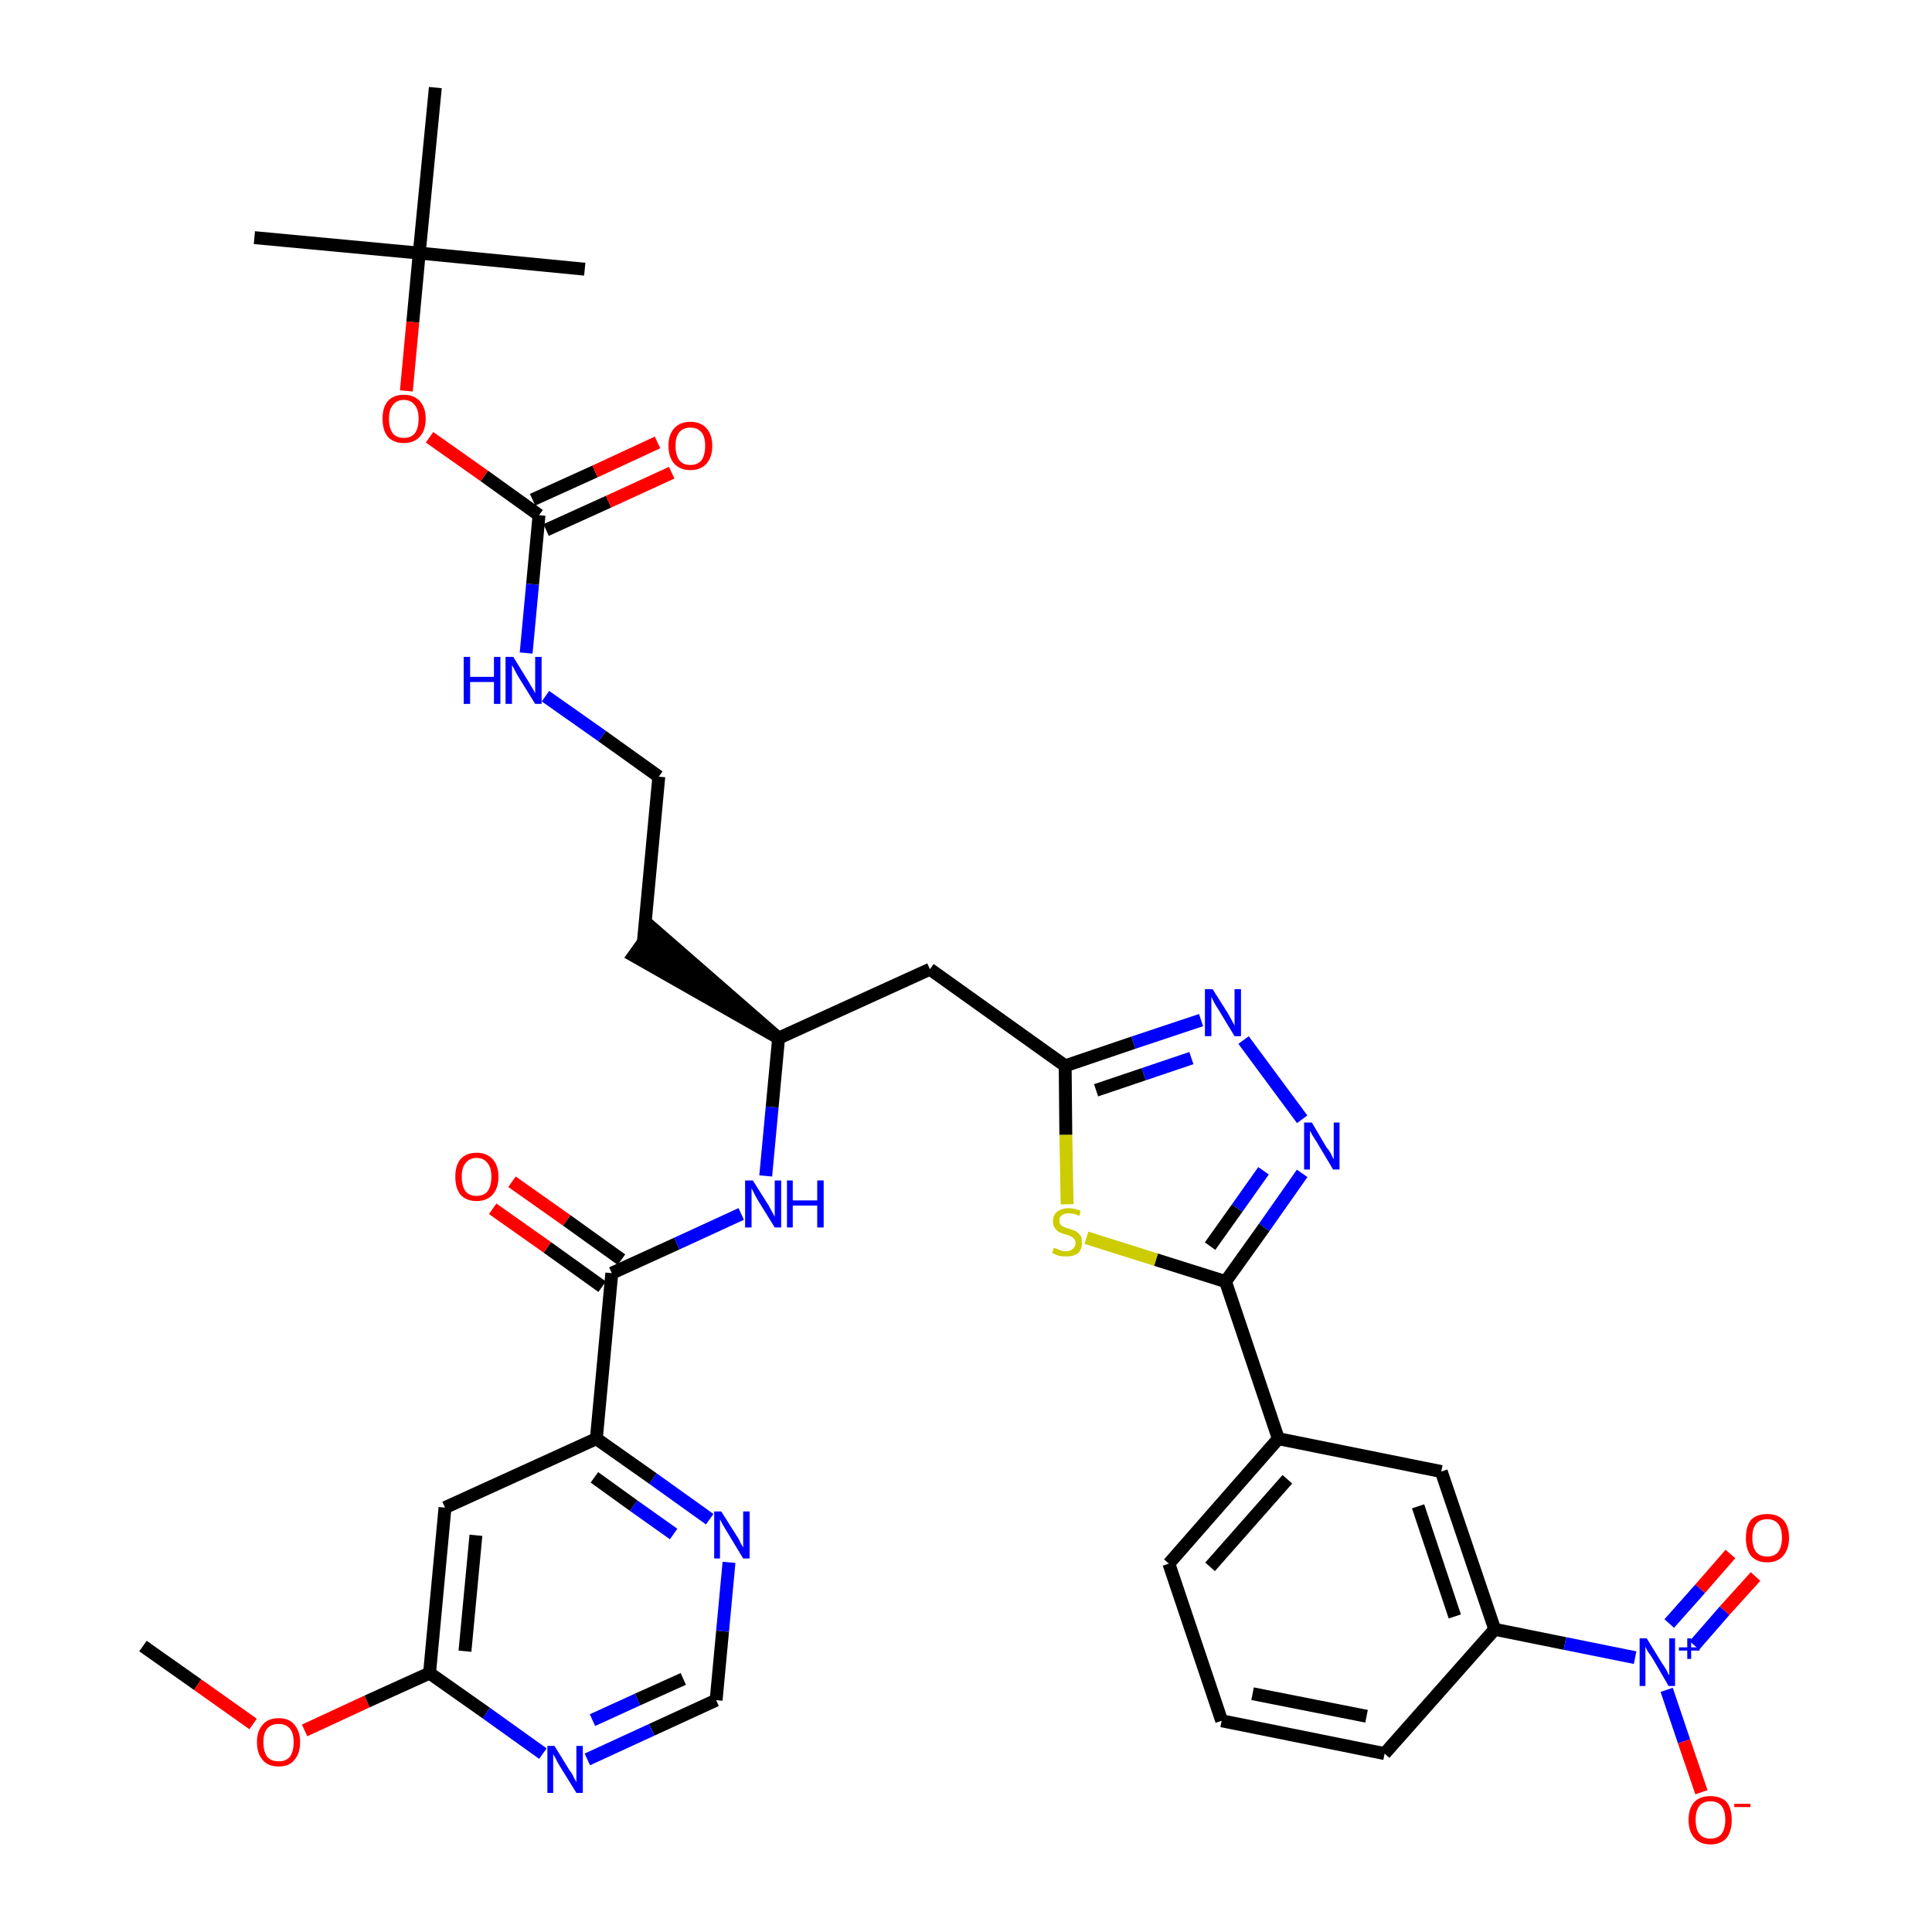 <?xml version='1.0' encoding='iso-8859-1'?>
<svg version='1.1' baseProfile='full'
              xmlns='http://www.w3.org/2000/svg'
                      xmlns:rdkit='http://www.rdkit.org/xml'
                      xmlns:xlink='http://www.w3.org/1999/xlink'
                  xml:space='preserve'
width='300px' height='300px' viewBox='0 0 300 300'>
<!-- END OF HEADER -->
<path class='bond-0 atom-0 atom-1' d='M 22.2,255.6 L 30.7,261.6' style='fill:none;fill-rule:evenodd;stroke:#000000;stroke-width:2.0px;stroke-linecap:butt;stroke-linejoin:miter;stroke-opacity:1' />
<path class='bond-0 atom-0 atom-1' d='M 30.7,261.6 L 39.3,267.7' style='fill:none;fill-rule:evenodd;stroke:#FF0000;stroke-width:2.0px;stroke-linecap:butt;stroke-linejoin:miter;stroke-opacity:1' />
<path class='bond-1 atom-1 atom-2' d='M 47.3,268.7 L 57.0,264.2' style='fill:none;fill-rule:evenodd;stroke:#FF0000;stroke-width:2.0px;stroke-linecap:butt;stroke-linejoin:miter;stroke-opacity:1' />
<path class='bond-1 atom-1 atom-2' d='M 57.0,264.2 L 66.7,259.8' style='fill:none;fill-rule:evenodd;stroke:#000000;stroke-width:2.0px;stroke-linecap:butt;stroke-linejoin:miter;stroke-opacity:1' />
<path class='bond-2 atom-2 atom-3' d='M 66.7,259.8 L 69.1,234.1' style='fill:none;fill-rule:evenodd;stroke:#000000;stroke-width:2.0px;stroke-linecap:butt;stroke-linejoin:miter;stroke-opacity:1' />
<path class='bond-2 atom-2 atom-3' d='M 72.2,256.4 L 73.9,238.4' style='fill:none;fill-rule:evenodd;stroke:#000000;stroke-width:2.0px;stroke-linecap:butt;stroke-linejoin:miter;stroke-opacity:1' />
<path class='bond-36 atom-36 atom-2' d='M 84.3,272.3 L 75.5,266.0' style='fill:none;fill-rule:evenodd;stroke:#0000FF;stroke-width:2.0px;stroke-linecap:butt;stroke-linejoin:miter;stroke-opacity:1' />
<path class='bond-36 atom-36 atom-2' d='M 75.5,266.0 L 66.7,259.8' style='fill:none;fill-rule:evenodd;stroke:#000000;stroke-width:2.0px;stroke-linecap:butt;stroke-linejoin:miter;stroke-opacity:1' />
<path class='bond-3 atom-3 atom-4' d='M 69.1,234.1 L 92.6,223.4' style='fill:none;fill-rule:evenodd;stroke:#000000;stroke-width:2.0px;stroke-linecap:butt;stroke-linejoin:miter;stroke-opacity:1' />
<path class='bond-4 atom-4 atom-5' d='M 92.6,223.4 L 95.0,197.7' style='fill:none;fill-rule:evenodd;stroke:#000000;stroke-width:2.0px;stroke-linecap:butt;stroke-linejoin:miter;stroke-opacity:1' />
<path class='bond-33 atom-4 atom-34' d='M 92.6,223.4 L 101.4,229.6' style='fill:none;fill-rule:evenodd;stroke:#000000;stroke-width:2.0px;stroke-linecap:butt;stroke-linejoin:miter;stroke-opacity:1' />
<path class='bond-33 atom-4 atom-34' d='M 101.4,229.6 L 110.2,235.9' style='fill:none;fill-rule:evenodd;stroke:#0000FF;stroke-width:2.0px;stroke-linecap:butt;stroke-linejoin:miter;stroke-opacity:1' />
<path class='bond-33 atom-4 atom-34' d='M 92.3,229.4 L 98.4,233.8' style='fill:none;fill-rule:evenodd;stroke:#000000;stroke-width:2.0px;stroke-linecap:butt;stroke-linejoin:miter;stroke-opacity:1' />
<path class='bond-33 atom-4 atom-34' d='M 98.4,233.8 L 104.6,238.2' style='fill:none;fill-rule:evenodd;stroke:#0000FF;stroke-width:2.0px;stroke-linecap:butt;stroke-linejoin:miter;stroke-opacity:1' />
<path class='bond-5 atom-5 atom-6' d='M 96.5,195.6 L 88.0,189.5' style='fill:none;fill-rule:evenodd;stroke:#000000;stroke-width:2.0px;stroke-linecap:butt;stroke-linejoin:miter;stroke-opacity:1' />
<path class='bond-5 atom-5 atom-6' d='M 88.0,189.5 L 79.5,183.5' style='fill:none;fill-rule:evenodd;stroke:#FF0000;stroke-width:2.0px;stroke-linecap:butt;stroke-linejoin:miter;stroke-opacity:1' />
<path class='bond-5 atom-5 atom-6' d='M 93.5,199.8 L 85.0,193.7' style='fill:none;fill-rule:evenodd;stroke:#000000;stroke-width:2.0px;stroke-linecap:butt;stroke-linejoin:miter;stroke-opacity:1' />
<path class='bond-5 atom-5 atom-6' d='M 85.0,193.7 L 76.5,187.7' style='fill:none;fill-rule:evenodd;stroke:#FF0000;stroke-width:2.0px;stroke-linecap:butt;stroke-linejoin:miter;stroke-opacity:1' />
<path class='bond-6 atom-5 atom-7' d='M 95.0,197.7 L 105.1,193.1' style='fill:none;fill-rule:evenodd;stroke:#000000;stroke-width:2.0px;stroke-linecap:butt;stroke-linejoin:miter;stroke-opacity:1' />
<path class='bond-6 atom-5 atom-7' d='M 105.1,193.1 L 115.1,188.5' style='fill:none;fill-rule:evenodd;stroke:#0000FF;stroke-width:2.0px;stroke-linecap:butt;stroke-linejoin:miter;stroke-opacity:1' />
<path class='bond-7 atom-7 atom-8' d='M 118.9,182.6 L 119.9,171.9' style='fill:none;fill-rule:evenodd;stroke:#0000FF;stroke-width:2.0px;stroke-linecap:butt;stroke-linejoin:miter;stroke-opacity:1' />
<path class='bond-7 atom-7 atom-8' d='M 119.9,171.9 L 120.9,161.2' style='fill:none;fill-rule:evenodd;stroke:#000000;stroke-width:2.0px;stroke-linecap:butt;stroke-linejoin:miter;stroke-opacity:1' />
<path class='bond-8 atom-8 atom-9' d='M 120.9,161.2 L 101.4,144.2 L 98.4,148.4 Z' style='fill:#000000;fill-rule:evenodd;fill-opacity:1;stroke:#000000;stroke-width:2.0px;stroke-linecap:butt;stroke-linejoin:miter;stroke-opacity:1;' />
<path class='bond-18 atom-8 atom-19' d='M 120.9,161.2 L 144.4,150.5' style='fill:none;fill-rule:evenodd;stroke:#000000;stroke-width:2.0px;stroke-linecap:butt;stroke-linejoin:miter;stroke-opacity:1' />
<path class='bond-9 atom-9 atom-10' d='M 99.9,146.3 L 102.3,120.6' style='fill:none;fill-rule:evenodd;stroke:#000000;stroke-width:2.0px;stroke-linecap:butt;stroke-linejoin:miter;stroke-opacity:1' />
<path class='bond-10 atom-10 atom-11' d='M 102.3,120.6 L 93.5,114.3' style='fill:none;fill-rule:evenodd;stroke:#000000;stroke-width:2.0px;stroke-linecap:butt;stroke-linejoin:miter;stroke-opacity:1' />
<path class='bond-10 atom-10 atom-11' d='M 93.5,114.3 L 84.7,108.1' style='fill:none;fill-rule:evenodd;stroke:#0000FF;stroke-width:2.0px;stroke-linecap:butt;stroke-linejoin:miter;stroke-opacity:1' />
<path class='bond-11 atom-11 atom-12' d='M 81.7,101.4 L 82.7,90.7' style='fill:none;fill-rule:evenodd;stroke:#0000FF;stroke-width:2.0px;stroke-linecap:butt;stroke-linejoin:miter;stroke-opacity:1' />
<path class='bond-11 atom-11 atom-12' d='M 82.7,90.7 L 83.7,80.0' style='fill:none;fill-rule:evenodd;stroke:#000000;stroke-width:2.0px;stroke-linecap:butt;stroke-linejoin:miter;stroke-opacity:1' />
<path class='bond-12 atom-12 atom-13' d='M 84.8,82.3 L 94.5,77.9' style='fill:none;fill-rule:evenodd;stroke:#000000;stroke-width:2.0px;stroke-linecap:butt;stroke-linejoin:miter;stroke-opacity:1' />
<path class='bond-12 atom-12 atom-13' d='M 94.5,77.9 L 104.3,73.4' style='fill:none;fill-rule:evenodd;stroke:#FF0000;stroke-width:2.0px;stroke-linecap:butt;stroke-linejoin:miter;stroke-opacity:1' />
<path class='bond-12 atom-12 atom-13' d='M 82.7,77.6 L 92.4,73.2' style='fill:none;fill-rule:evenodd;stroke:#000000;stroke-width:2.0px;stroke-linecap:butt;stroke-linejoin:miter;stroke-opacity:1' />
<path class='bond-12 atom-12 atom-13' d='M 92.4,73.2 L 102.1,68.7' style='fill:none;fill-rule:evenodd;stroke:#FF0000;stroke-width:2.0px;stroke-linecap:butt;stroke-linejoin:miter;stroke-opacity:1' />
<path class='bond-13 atom-12 atom-14' d='M 83.7,80.0 L 75.2,73.9' style='fill:none;fill-rule:evenodd;stroke:#000000;stroke-width:2.0px;stroke-linecap:butt;stroke-linejoin:miter;stroke-opacity:1' />
<path class='bond-13 atom-12 atom-14' d='M 75.2,73.9 L 66.7,67.9' style='fill:none;fill-rule:evenodd;stroke:#FF0000;stroke-width:2.0px;stroke-linecap:butt;stroke-linejoin:miter;stroke-opacity:1' />
<path class='bond-14 atom-14 atom-15' d='M 63.1,60.7 L 64.1,50.0' style='fill:none;fill-rule:evenodd;stroke:#FF0000;stroke-width:2.0px;stroke-linecap:butt;stroke-linejoin:miter;stroke-opacity:1' />
<path class='bond-14 atom-14 atom-15' d='M 64.1,50.0 L 65.1,39.3' style='fill:none;fill-rule:evenodd;stroke:#000000;stroke-width:2.0px;stroke-linecap:butt;stroke-linejoin:miter;stroke-opacity:1' />
<path class='bond-15 atom-15 atom-16' d='M 65.1,39.3 L 39.5,36.9' style='fill:none;fill-rule:evenodd;stroke:#000000;stroke-width:2.0px;stroke-linecap:butt;stroke-linejoin:miter;stroke-opacity:1' />
<path class='bond-16 atom-15 atom-17' d='M 65.1,39.3 L 90.8,41.8' style='fill:none;fill-rule:evenodd;stroke:#000000;stroke-width:2.0px;stroke-linecap:butt;stroke-linejoin:miter;stroke-opacity:1' />
<path class='bond-17 atom-15 atom-18' d='M 65.1,39.3 L 67.6,13.6' style='fill:none;fill-rule:evenodd;stroke:#000000;stroke-width:2.0px;stroke-linecap:butt;stroke-linejoin:miter;stroke-opacity:1' />
<path class='bond-19 atom-19 atom-20' d='M 144.4,150.5 L 165.4,165.5' style='fill:none;fill-rule:evenodd;stroke:#000000;stroke-width:2.0px;stroke-linecap:butt;stroke-linejoin:miter;stroke-opacity:1' />
<path class='bond-20 atom-20 atom-21' d='M 165.4,165.5 L 176.0,161.9' style='fill:none;fill-rule:evenodd;stroke:#000000;stroke-width:2.0px;stroke-linecap:butt;stroke-linejoin:miter;stroke-opacity:1' />
<path class='bond-20 atom-20 atom-21' d='M 176.0,161.9 L 186.5,158.4' style='fill:none;fill-rule:evenodd;stroke:#0000FF;stroke-width:2.0px;stroke-linecap:butt;stroke-linejoin:miter;stroke-opacity:1' />
<path class='bond-20 atom-20 atom-21' d='M 170.2,169.3 L 177.6,166.8' style='fill:none;fill-rule:evenodd;stroke:#000000;stroke-width:2.0px;stroke-linecap:butt;stroke-linejoin:miter;stroke-opacity:1' />
<path class='bond-20 atom-20 atom-21' d='M 177.6,166.8 L 185.0,164.3' style='fill:none;fill-rule:evenodd;stroke:#0000FF;stroke-width:2.0px;stroke-linecap:butt;stroke-linejoin:miter;stroke-opacity:1' />
<path class='bond-37 atom-33 atom-20' d='M 165.7,187.0 L 165.5,176.2' style='fill:none;fill-rule:evenodd;stroke:#CCCC00;stroke-width:2.0px;stroke-linecap:butt;stroke-linejoin:miter;stroke-opacity:1' />
<path class='bond-37 atom-33 atom-20' d='M 165.5,176.2 L 165.4,165.5' style='fill:none;fill-rule:evenodd;stroke:#000000;stroke-width:2.0px;stroke-linecap:butt;stroke-linejoin:miter;stroke-opacity:1' />
<path class='bond-21 atom-21 atom-22' d='M 193.1,161.5 L 202.2,173.8' style='fill:none;fill-rule:evenodd;stroke:#0000FF;stroke-width:2.0px;stroke-linecap:butt;stroke-linejoin:miter;stroke-opacity:1' />
<path class='bond-22 atom-22 atom-23' d='M 202.2,182.2 L 196.3,190.6' style='fill:none;fill-rule:evenodd;stroke:#0000FF;stroke-width:2.0px;stroke-linecap:butt;stroke-linejoin:miter;stroke-opacity:1' />
<path class='bond-22 atom-22 atom-23' d='M 196.3,190.6 L 190.3,199.0' style='fill:none;fill-rule:evenodd;stroke:#000000;stroke-width:2.0px;stroke-linecap:butt;stroke-linejoin:miter;stroke-opacity:1' />
<path class='bond-22 atom-22 atom-23' d='M 196.2,181.8 L 192.1,187.6' style='fill:none;fill-rule:evenodd;stroke:#0000FF;stroke-width:2.0px;stroke-linecap:butt;stroke-linejoin:miter;stroke-opacity:1' />
<path class='bond-22 atom-22 atom-23' d='M 192.1,187.6 L 187.9,193.5' style='fill:none;fill-rule:evenodd;stroke:#000000;stroke-width:2.0px;stroke-linecap:butt;stroke-linejoin:miter;stroke-opacity:1' />
<path class='bond-23 atom-23 atom-24' d='M 190.3,199.0 L 198.5,223.4' style='fill:none;fill-rule:evenodd;stroke:#000000;stroke-width:2.0px;stroke-linecap:butt;stroke-linejoin:miter;stroke-opacity:1' />
<path class='bond-32 atom-23 atom-33' d='M 190.3,199.0 L 179.5,195.6' style='fill:none;fill-rule:evenodd;stroke:#000000;stroke-width:2.0px;stroke-linecap:butt;stroke-linejoin:miter;stroke-opacity:1' />
<path class='bond-32 atom-23 atom-33' d='M 179.5,195.6 L 168.7,192.2' style='fill:none;fill-rule:evenodd;stroke:#CCCC00;stroke-width:2.0px;stroke-linecap:butt;stroke-linejoin:miter;stroke-opacity:1' />
<path class='bond-24 atom-24 atom-25' d='M 198.5,223.4 L 181.5,242.8' style='fill:none;fill-rule:evenodd;stroke:#000000;stroke-width:2.0px;stroke-linecap:butt;stroke-linejoin:miter;stroke-opacity:1' />
<path class='bond-24 atom-24 atom-25' d='M 199.9,229.7 L 187.9,243.3' style='fill:none;fill-rule:evenodd;stroke:#000000;stroke-width:2.0px;stroke-linecap:butt;stroke-linejoin:miter;stroke-opacity:1' />
<path class='bond-38 atom-32 atom-24' d='M 223.8,228.5 L 198.5,223.4' style='fill:none;fill-rule:evenodd;stroke:#000000;stroke-width:2.0px;stroke-linecap:butt;stroke-linejoin:miter;stroke-opacity:1' />
<path class='bond-25 atom-25 atom-26' d='M 181.5,242.8 L 189.7,267.2' style='fill:none;fill-rule:evenodd;stroke:#000000;stroke-width:2.0px;stroke-linecap:butt;stroke-linejoin:miter;stroke-opacity:1' />
<path class='bond-26 atom-26 atom-27' d='M 189.7,267.2 L 215.0,272.3' style='fill:none;fill-rule:evenodd;stroke:#000000;stroke-width:2.0px;stroke-linecap:butt;stroke-linejoin:miter;stroke-opacity:1' />
<path class='bond-26 atom-26 atom-27' d='M 194.5,263.0 L 212.2,266.5' style='fill:none;fill-rule:evenodd;stroke:#000000;stroke-width:2.0px;stroke-linecap:butt;stroke-linejoin:miter;stroke-opacity:1' />
<path class='bond-27 atom-27 atom-28' d='M 215.0,272.3 L 232.1,253.0' style='fill:none;fill-rule:evenodd;stroke:#000000;stroke-width:2.0px;stroke-linecap:butt;stroke-linejoin:miter;stroke-opacity:1' />
<path class='bond-28 atom-28 atom-29' d='M 232.1,253.0 L 243.0,255.2' style='fill:none;fill-rule:evenodd;stroke:#000000;stroke-width:2.0px;stroke-linecap:butt;stroke-linejoin:miter;stroke-opacity:1' />
<path class='bond-28 atom-28 atom-29' d='M 243.0,255.2 L 253.9,257.4' style='fill:none;fill-rule:evenodd;stroke:#0000FF;stroke-width:2.0px;stroke-linecap:butt;stroke-linejoin:miter;stroke-opacity:1' />
<path class='bond-31 atom-28 atom-32' d='M 232.1,253.0 L 223.8,228.5' style='fill:none;fill-rule:evenodd;stroke:#000000;stroke-width:2.0px;stroke-linecap:butt;stroke-linejoin:miter;stroke-opacity:1' />
<path class='bond-31 atom-28 atom-32' d='M 225.9,251.0 L 220.2,233.9' style='fill:none;fill-rule:evenodd;stroke:#000000;stroke-width:2.0px;stroke-linecap:butt;stroke-linejoin:miter;stroke-opacity:1' />
<path class='bond-29 atom-29 atom-30' d='M 263.1,255.5 L 267.8,250.1' style='fill:none;fill-rule:evenodd;stroke:#0000FF;stroke-width:2.0px;stroke-linecap:butt;stroke-linejoin:miter;stroke-opacity:1' />
<path class='bond-29 atom-29 atom-30' d='M 267.8,250.1 L 272.6,244.8' style='fill:none;fill-rule:evenodd;stroke:#FF0000;stroke-width:2.0px;stroke-linecap:butt;stroke-linejoin:miter;stroke-opacity:1' />
<path class='bond-29 atom-29 atom-30' d='M 259.2,252.1 L 264.0,246.7' style='fill:none;fill-rule:evenodd;stroke:#0000FF;stroke-width:2.0px;stroke-linecap:butt;stroke-linejoin:miter;stroke-opacity:1' />
<path class='bond-29 atom-29 atom-30' d='M 264.0,246.7 L 268.7,241.3' style='fill:none;fill-rule:evenodd;stroke:#FF0000;stroke-width:2.0px;stroke-linecap:butt;stroke-linejoin:miter;stroke-opacity:1' />
<path class='bond-30 atom-29 atom-31' d='M 258.8,262.4 L 261.5,270.4' style='fill:none;fill-rule:evenodd;stroke:#0000FF;stroke-width:2.0px;stroke-linecap:butt;stroke-linejoin:miter;stroke-opacity:1' />
<path class='bond-30 atom-29 atom-31' d='M 261.5,270.4 L 264.2,278.3' style='fill:none;fill-rule:evenodd;stroke:#FF0000;stroke-width:2.0px;stroke-linecap:butt;stroke-linejoin:miter;stroke-opacity:1' />
<path class='bond-34 atom-34 atom-35' d='M 113.2,242.6 L 112.2,253.3' style='fill:none;fill-rule:evenodd;stroke:#0000FF;stroke-width:2.0px;stroke-linecap:butt;stroke-linejoin:miter;stroke-opacity:1' />
<path class='bond-34 atom-34 atom-35' d='M 112.2,253.3 L 111.2,264.0' style='fill:none;fill-rule:evenodd;stroke:#000000;stroke-width:2.0px;stroke-linecap:butt;stroke-linejoin:miter;stroke-opacity:1' />
<path class='bond-35 atom-35 atom-36' d='M 111.2,264.0 L 101.2,268.6' style='fill:none;fill-rule:evenodd;stroke:#000000;stroke-width:2.0px;stroke-linecap:butt;stroke-linejoin:miter;stroke-opacity:1' />
<path class='bond-35 atom-35 atom-36' d='M 101.2,268.6 L 91.2,273.2' style='fill:none;fill-rule:evenodd;stroke:#0000FF;stroke-width:2.0px;stroke-linecap:butt;stroke-linejoin:miter;stroke-opacity:1' />
<path class='bond-35 atom-35 atom-36' d='M 106.1,260.7 L 99.0,263.9' style='fill:none;fill-rule:evenodd;stroke:#000000;stroke-width:2.0px;stroke-linecap:butt;stroke-linejoin:miter;stroke-opacity:1' />
<path class='bond-35 atom-35 atom-36' d='M 99.0,263.9 L 92.0,267.1' style='fill:none;fill-rule:evenodd;stroke:#0000FF;stroke-width:2.0px;stroke-linecap:butt;stroke-linejoin:miter;stroke-opacity:1' />
<path  class='atom-1' d='M 39.9 270.5
Q 39.9 268.8, 40.8 267.8
Q 41.6 266.8, 43.3 266.8
Q 44.9 266.8, 45.7 267.8
Q 46.6 268.8, 46.6 270.5
Q 46.6 272.3, 45.7 273.3
Q 44.9 274.3, 43.3 274.3
Q 41.6 274.3, 40.8 273.3
Q 39.9 272.3, 39.9 270.5
M 43.3 273.5
Q 44.4 273.5, 45.0 272.8
Q 45.6 272.0, 45.6 270.5
Q 45.6 269.1, 45.0 268.4
Q 44.4 267.7, 43.3 267.7
Q 42.1 267.7, 41.5 268.4
Q 40.9 269.1, 40.9 270.5
Q 40.9 272.0, 41.5 272.8
Q 42.1 273.5, 43.3 273.5
' fill='#FF0000'/>
<path  class='atom-6' d='M 70.7 182.7
Q 70.7 181.0, 71.5 180.0
Q 72.4 179.0, 74.0 179.0
Q 75.6 179.0, 76.5 180.0
Q 77.4 181.0, 77.4 182.7
Q 77.4 184.5, 76.5 185.5
Q 75.6 186.5, 74.0 186.5
Q 72.4 186.5, 71.5 185.5
Q 70.7 184.5, 70.7 182.7
M 74.0 185.7
Q 75.1 185.7, 75.7 185.0
Q 76.3 184.2, 76.3 182.7
Q 76.3 181.3, 75.7 180.6
Q 75.1 179.8, 74.0 179.8
Q 72.9 179.8, 72.3 180.6
Q 71.7 181.3, 71.7 182.7
Q 71.7 184.2, 72.3 185.0
Q 72.9 185.7, 74.0 185.7
' fill='#FF0000'/>
<path  class='atom-7' d='M 116.9 183.3
L 119.3 187.1
Q 119.5 187.5, 119.9 188.2
Q 120.3 188.9, 120.3 189.0
L 120.3 183.3
L 121.3 183.3
L 121.3 190.6
L 120.3 190.6
L 117.7 186.4
Q 117.4 185.9, 117.1 185.3
Q 116.8 184.7, 116.7 184.5
L 116.7 190.6
L 115.7 190.6
L 115.7 183.3
L 116.9 183.3
' fill='#0000FF'/>
<path  class='atom-7' d='M 122.2 183.3
L 123.1 183.3
L 123.1 186.4
L 126.9 186.4
L 126.9 183.3
L 127.9 183.3
L 127.9 190.6
L 126.9 190.6
L 126.9 187.2
L 123.1 187.2
L 123.1 190.6
L 122.2 190.6
L 122.2 183.3
' fill='#0000FF'/>
<path  class='atom-11' d='M 72.0 102.0
L 73.0 102.0
L 73.0 105.1
L 76.7 105.1
L 76.7 102.0
L 77.7 102.0
L 77.7 109.3
L 76.7 109.3
L 76.7 105.9
L 73.0 105.9
L 73.0 109.3
L 72.0 109.3
L 72.0 102.0
' fill='#0000FF'/>
<path  class='atom-11' d='M 79.7 102.0
L 82.1 105.9
Q 82.3 106.3, 82.7 106.9
Q 83.1 107.6, 83.1 107.7
L 83.1 102.0
L 84.1 102.0
L 84.1 109.3
L 83.1 109.3
L 80.5 105.1
Q 80.2 104.6, 79.9 104.0
Q 79.6 103.4, 79.5 103.3
L 79.5 109.3
L 78.5 109.3
L 78.5 102.0
L 79.7 102.0
' fill='#0000FF'/>
<path  class='atom-13' d='M 103.8 69.2
Q 103.8 67.5, 104.7 66.5
Q 105.6 65.5, 107.2 65.5
Q 108.8 65.5, 109.7 66.5
Q 110.6 67.5, 110.6 69.2
Q 110.6 71.0, 109.7 72.0
Q 108.8 73.0, 107.2 73.0
Q 105.6 73.0, 104.7 72.0
Q 103.8 71.0, 103.8 69.2
M 107.2 72.2
Q 108.3 72.2, 108.9 71.5
Q 109.5 70.7, 109.5 69.2
Q 109.5 67.8, 108.9 67.1
Q 108.3 66.4, 107.2 66.4
Q 106.1 66.4, 105.5 67.1
Q 104.9 67.8, 104.9 69.2
Q 104.9 70.7, 105.5 71.5
Q 106.1 72.2, 107.2 72.2
' fill='#FF0000'/>
<path  class='atom-14' d='M 59.4 65.0
Q 59.4 63.3, 60.2 62.3
Q 61.1 61.3, 62.7 61.3
Q 64.3 61.3, 65.2 62.3
Q 66.1 63.3, 66.1 65.0
Q 66.1 66.8, 65.2 67.8
Q 64.3 68.8, 62.7 68.8
Q 61.1 68.8, 60.2 67.8
Q 59.4 66.8, 59.4 65.0
M 62.7 68.0
Q 63.8 68.0, 64.4 67.3
Q 65.0 66.5, 65.0 65.0
Q 65.0 63.6, 64.4 62.9
Q 63.8 62.1, 62.7 62.1
Q 61.6 62.1, 61.0 62.9
Q 60.4 63.6, 60.4 65.0
Q 60.4 66.5, 61.0 67.3
Q 61.6 68.0, 62.7 68.0
' fill='#FF0000'/>
<path  class='atom-21' d='M 188.3 153.6
L 190.7 157.4
Q 190.9 157.8, 191.3 158.5
Q 191.7 159.2, 191.7 159.3
L 191.7 153.6
L 192.7 153.6
L 192.7 160.9
L 191.7 160.9
L 189.1 156.6
Q 188.8 156.2, 188.5 155.6
Q 188.2 155.0, 188.1 154.8
L 188.1 160.9
L 187.1 160.9
L 187.1 153.6
L 188.3 153.6
' fill='#0000FF'/>
<path  class='atom-22' d='M 203.7 174.3
L 206.0 178.2
Q 206.3 178.5, 206.7 179.2
Q 207.0 179.9, 207.1 180.0
L 207.1 174.3
L 208.0 174.3
L 208.0 181.6
L 207.0 181.6
L 204.5 177.4
Q 204.2 176.9, 203.8 176.3
Q 203.5 175.7, 203.4 175.6
L 203.4 181.6
L 202.5 181.6
L 202.5 174.3
L 203.7 174.3
' fill='#0000FF'/>
<path  class='atom-29' d='M 255.7 254.4
L 258.1 258.3
Q 258.4 258.7, 258.8 259.4
Q 259.1 260.1, 259.2 260.1
L 259.2 254.4
L 260.1 254.4
L 260.1 261.8
L 259.1 261.8
L 256.6 257.5
Q 256.3 257.0, 255.9 256.5
Q 255.6 255.9, 255.5 255.7
L 255.5 261.8
L 254.6 261.8
L 254.6 254.4
L 255.7 254.4
' fill='#0000FF'/>
<path  class='atom-29' d='M 260.7 255.8
L 262.0 255.8
L 262.0 254.4
L 262.6 254.4
L 262.6 255.8
L 263.9 255.8
L 263.9 256.3
L 262.6 256.3
L 262.6 257.6
L 262.0 257.6
L 262.0 256.3
L 260.7 256.3
L 260.7 255.8
' fill='#0000FF'/>
<path  class='atom-30' d='M 271.1 238.8
Q 271.1 237.0, 271.9 236.0
Q 272.8 235.1, 274.4 235.1
Q 276.0 235.1, 276.9 236.0
Q 277.8 237.0, 277.8 238.8
Q 277.8 240.5, 276.9 241.6
Q 276.0 242.6, 274.4 242.6
Q 272.8 242.6, 271.9 241.6
Q 271.1 240.6, 271.1 238.8
M 274.4 241.7
Q 275.5 241.7, 276.1 241.0
Q 276.7 240.2, 276.7 238.8
Q 276.7 237.3, 276.1 236.6
Q 275.5 235.9, 274.4 235.9
Q 273.3 235.9, 272.7 236.6
Q 272.1 237.3, 272.1 238.8
Q 272.1 240.2, 272.7 241.0
Q 273.3 241.7, 274.4 241.7
' fill='#FF0000'/>
<path  class='atom-31' d='M 262.2 282.6
Q 262.2 280.8, 263.1 279.8
Q 264.0 278.9, 265.6 278.9
Q 267.2 278.9, 268.1 279.8
Q 268.9 280.8, 268.9 282.6
Q 268.9 284.4, 268.1 285.4
Q 267.2 286.4, 265.6 286.4
Q 264.0 286.4, 263.1 285.4
Q 262.2 284.4, 262.2 282.6
M 265.6 285.5
Q 266.7 285.5, 267.3 284.8
Q 267.9 284.0, 267.9 282.6
Q 267.9 281.1, 267.3 280.4
Q 266.7 279.7, 265.6 279.7
Q 264.5 279.7, 263.9 280.4
Q 263.3 281.1, 263.3 282.6
Q 263.3 284.1, 263.9 284.8
Q 264.5 285.5, 265.6 285.5
' fill='#FF0000'/>
<path  class='atom-31' d='M 269.3 280.1
L 271.8 280.1
L 271.8 280.6
L 269.3 280.6
L 269.3 280.1
' fill='#FF0000'/>
<path  class='atom-33' d='M 163.6 193.8
Q 163.7 193.8, 164.1 193.9
Q 164.4 194.1, 164.8 194.2
Q 165.1 194.3, 165.5 194.3
Q 166.2 194.3, 166.6 193.9
Q 167.0 193.6, 167.0 193.0
Q 167.0 192.6, 166.8 192.4
Q 166.6 192.1, 166.3 192.0
Q 166.0 191.8, 165.5 191.7
Q 164.8 191.5, 164.4 191.3
Q 164.1 191.1, 163.8 190.7
Q 163.5 190.3, 163.5 189.7
Q 163.5 188.7, 164.1 188.2
Q 164.8 187.6, 166.0 187.6
Q 166.8 187.6, 167.8 188.0
L 167.6 188.8
Q 166.7 188.4, 166.0 188.4
Q 165.3 188.4, 164.9 188.7
Q 164.5 189.0, 164.5 189.5
Q 164.5 189.9, 164.7 190.2
Q 164.9 190.4, 165.2 190.5
Q 165.5 190.7, 166.0 190.8
Q 166.7 191.0, 167.1 191.2
Q 167.5 191.5, 167.8 191.9
Q 168.0 192.3, 168.0 193.0
Q 168.0 194.0, 167.4 194.6
Q 166.7 195.1, 165.6 195.1
Q 164.9 195.1, 164.4 195.0
Q 163.9 194.8, 163.4 194.6
L 163.6 193.8
' fill='#CCCC00'/>
<path  class='atom-34' d='M 112.0 234.7
L 114.4 238.5
Q 114.7 238.9, 115.0 239.6
Q 115.4 240.3, 115.4 240.3
L 115.4 234.7
L 116.4 234.7
L 116.4 242.0
L 115.4 242.0
L 112.8 237.7
Q 112.5 237.2, 112.2 236.7
Q 111.9 236.1, 111.8 235.9
L 111.8 242.0
L 110.9 242.0
L 110.9 234.7
L 112.0 234.7
' fill='#0000FF'/>
<path  class='atom-36' d='M 86.1 271.1
L 88.5 275.0
Q 88.8 275.3, 89.1 276.0
Q 89.5 276.7, 89.5 276.8
L 89.5 271.1
L 90.5 271.1
L 90.5 278.4
L 89.5 278.4
L 86.9 274.2
Q 86.6 273.7, 86.3 273.1
Q 86.0 272.5, 85.9 272.4
L 85.9 278.4
L 85.0 278.4
L 85.0 271.1
L 86.1 271.1
' fill='#0000FF'/>
</svg>
